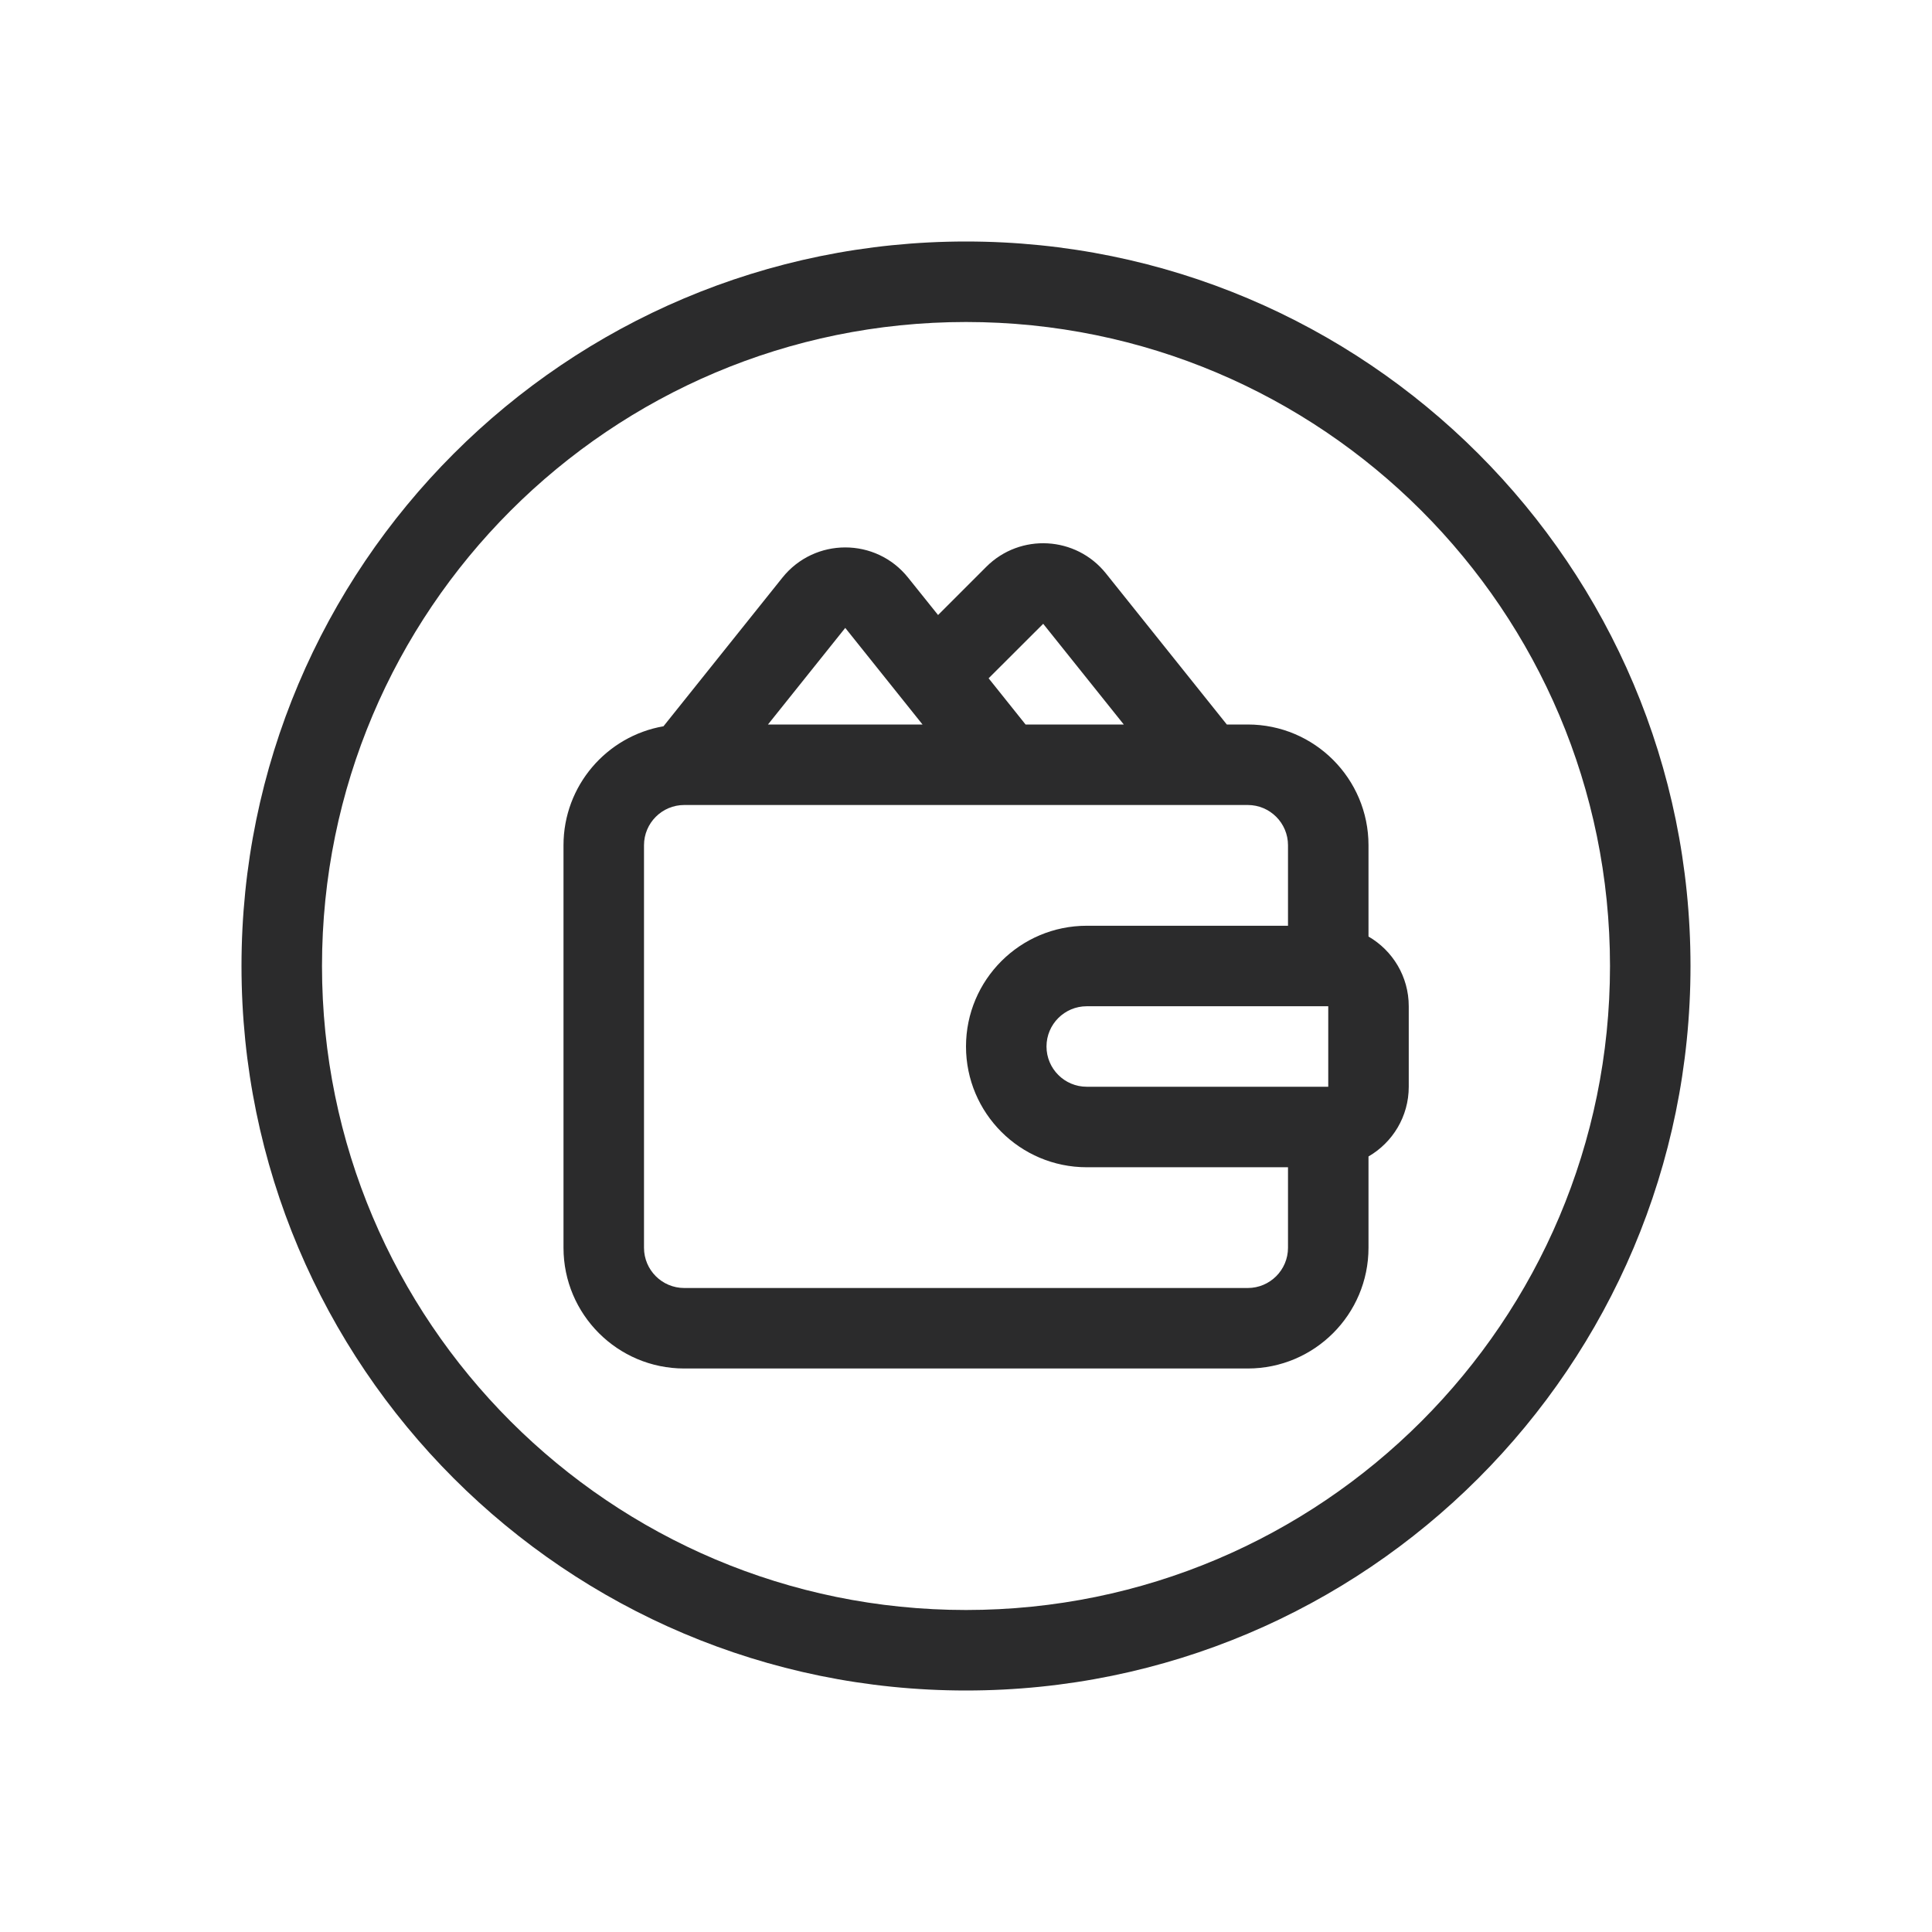 <svg width="24" height="24" viewBox="0 0 24 24" fill="none" xmlns="http://www.w3.org/2000/svg">
<path fill-rule="evenodd" clip-rule="evenodd" d="M12 20C16.418 20 20 16.418 20 12C20 7.582 16.418 4 12 4C7.582 4 4 7.582 4 12C4 16.418 7.582 20 12 20ZM12 21C16.971 21 21 16.971 21 12C21 7.029 16.971 3 12 3C7.029 3 3 7.029 3 12C3 16.971 7.029 21 12 21ZM7 10.5C7 9.76 7.537 9.144 8.242 9.022L9.719 7.176C10.12 6.675 10.881 6.675 11.281 7.176L11.653 7.64L12.252 7.041C12.673 6.62 13.367 6.658 13.739 7.124L15.24 9H15.5C16.328 9 17 9.672 17 10.5V11.634C17.299 11.807 17.5 12.13 17.5 12.5V13.5C17.5 13.87 17.299 14.193 17 14.366V15.5C17 16.328 16.328 17 15.5 17H8.5C7.672 17 7 16.328 7 15.5V10.5ZM13.96 9L12.959 7.749L12.281 8.426L12.74 9H13.96ZM10.5 7.8L11.46 9H9.54L10.5 7.8ZM16 13.5H16.5V12.5H16H13.5C13.224 12.5 13 12.724 13 13C13 13.276 13.224 13.5 13.5 13.5H16ZM16 11.5H13.5C12.672 11.5 12 12.172 12 13C12 13.828 12.672 14.5 13.5 14.5H16V15.5C16 15.776 15.776 16 15.5 16H8.5C8.224 16 8 15.776 8 15.5V10.5C8 10.224 8.224 10 8.5 10H15.5C15.776 10 16 10.224 16 10.5V11.5Z" fill="#2B2B2C"/>
</svg>
